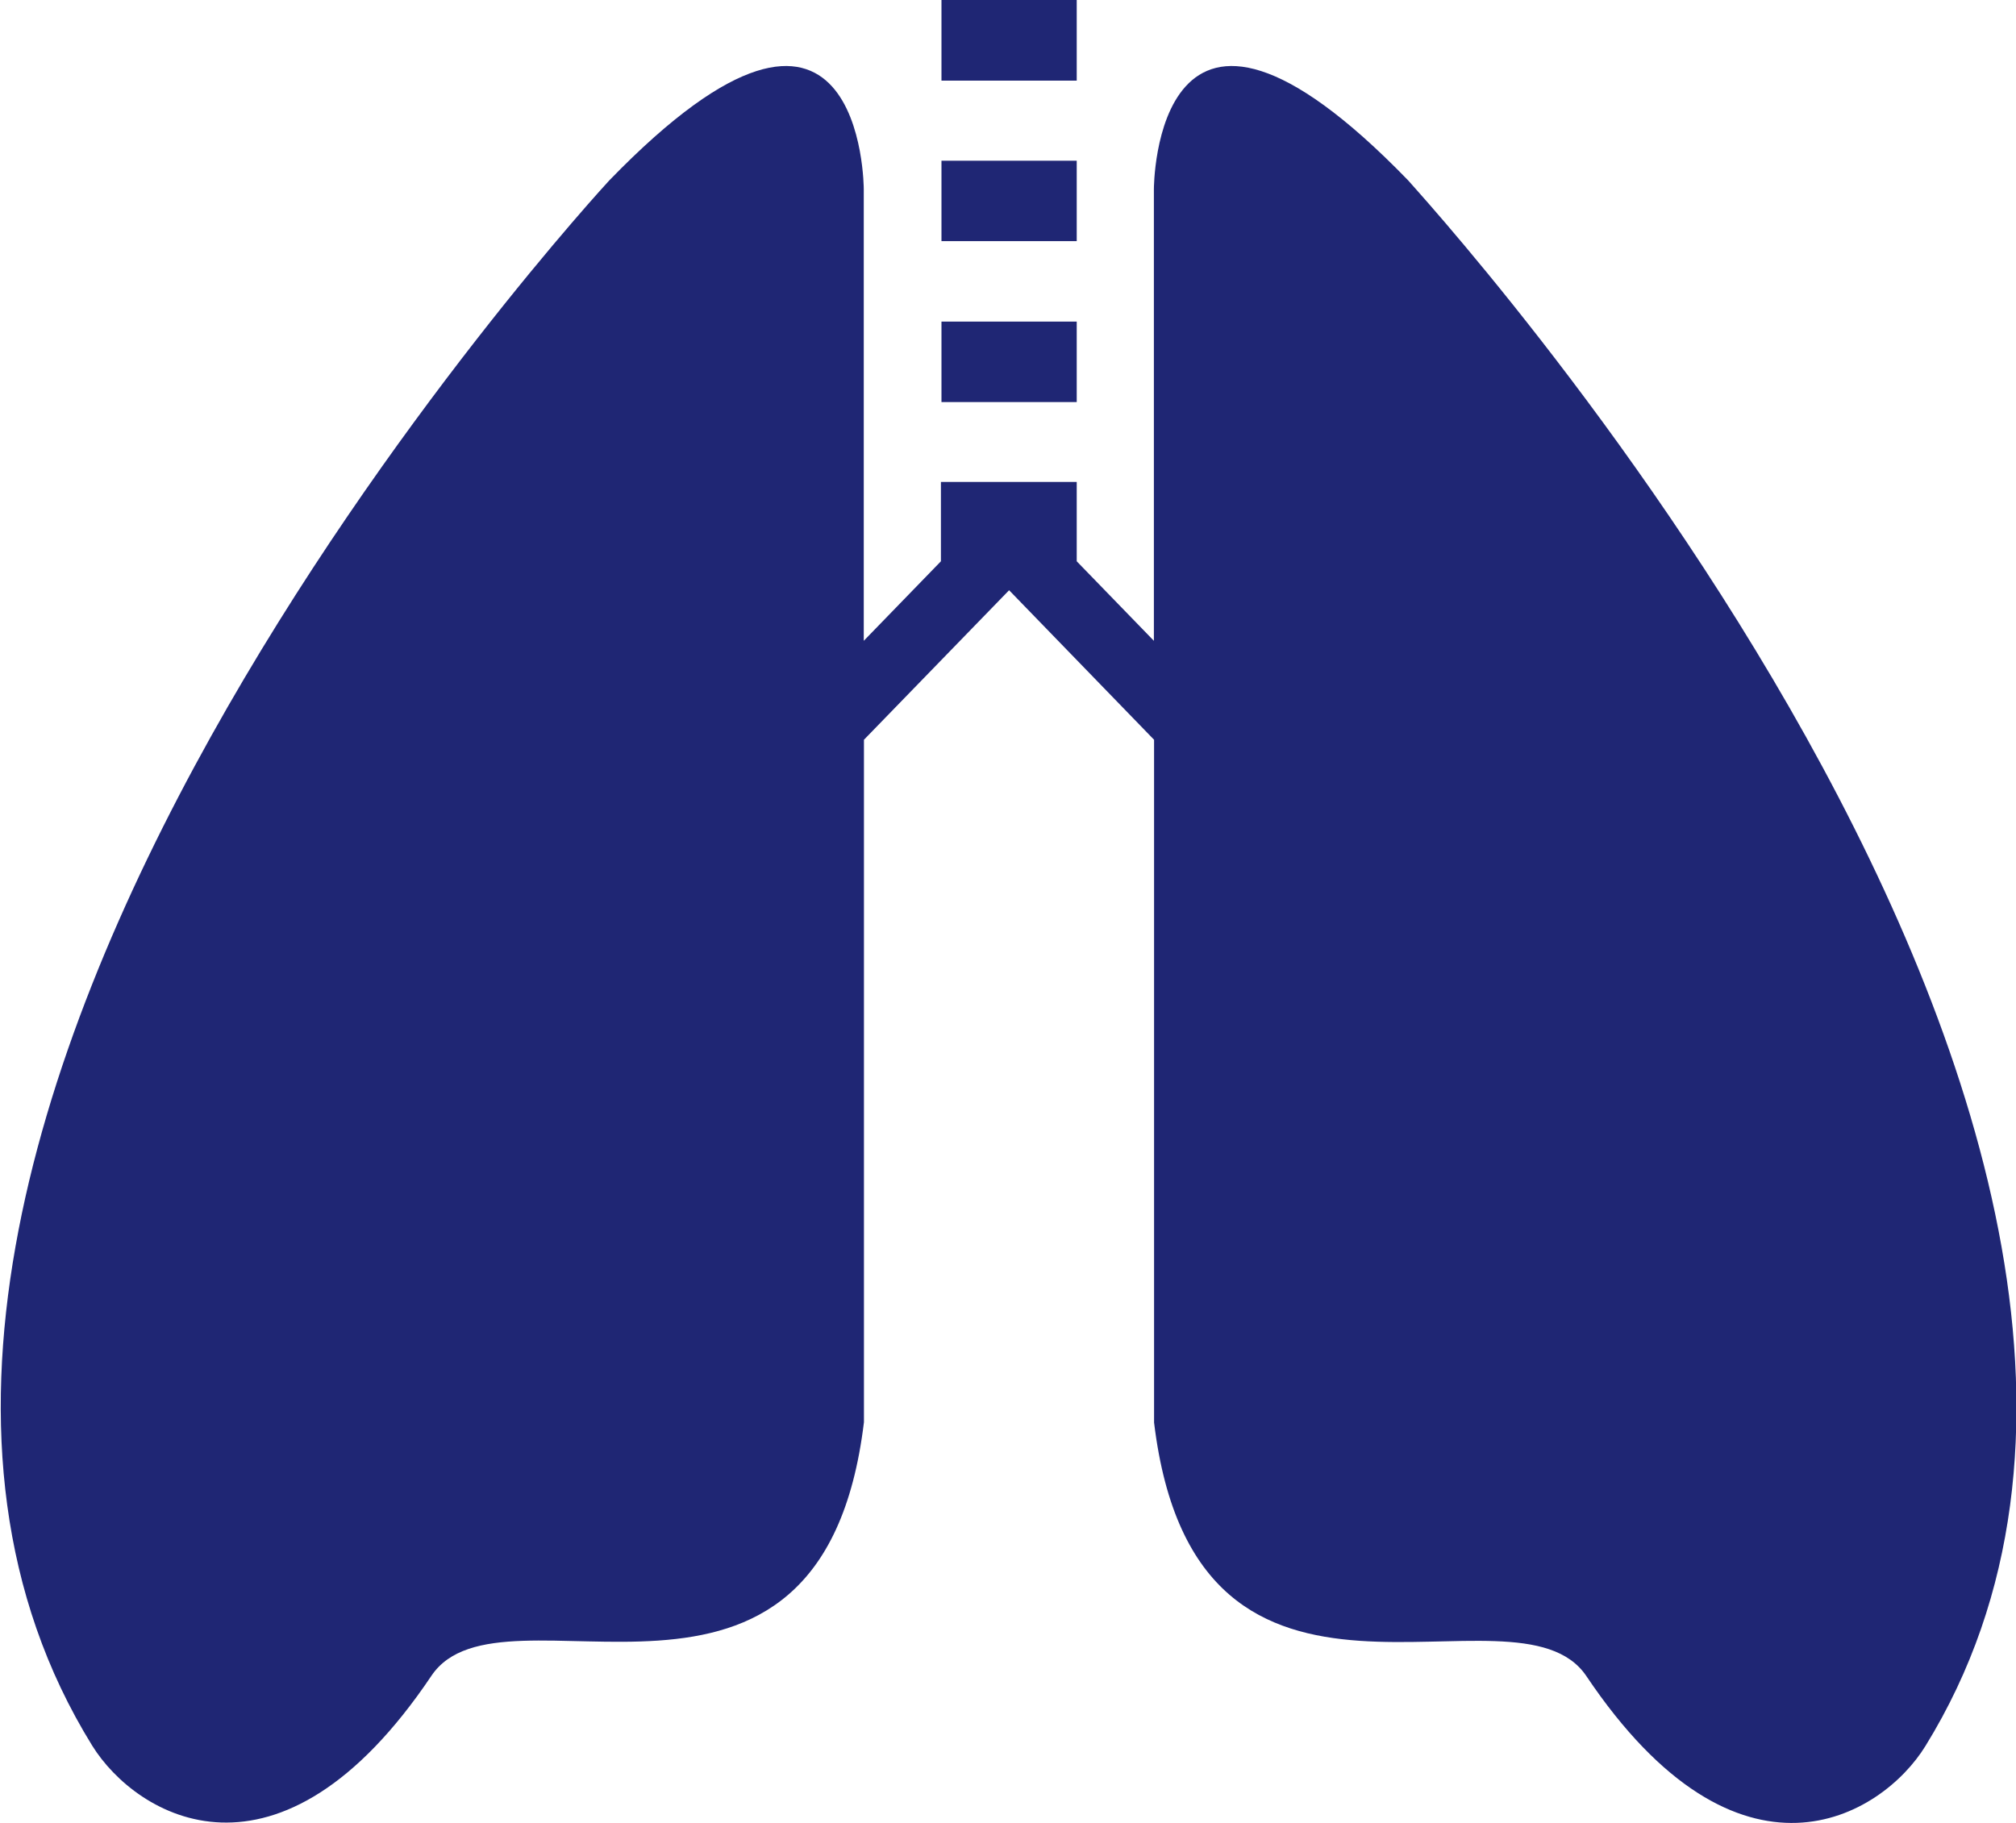 <svg xmlns="http://www.w3.org/2000/svg" width="11" height="9.948" viewBox="0 0 11 9.948">
  <path id="respiratoryRate" d="M57.5,384.515c-.238.387-1.017.859-1.85-.381-.386-.576-2.129.523-2.359-1.384v-3.726l-.791-.816-.792.816v3.724c-.231,1.909-1.974.808-2.36,1.384-.833,1.24-1.611.768-1.851.381-2.037-3.292,2.822-8.542,2.822-8.542,1.388-1.431,1.388.048,1.388.048v2.465l.421-.434v-.433h.741v.433l.421.434v-2.465s0-1.479,1.387-.048C54.673,375.973,59.531,381.222,57.5,384.515Zm-5.369-7.773h.738v.439h-.738Zm0-.878h.738v.439h-.738v-.439Zm0-.877h.738v.44h-.738Z" transform="translate(-46.994 -374.987)" fill="#1f2674"/>
</svg>
